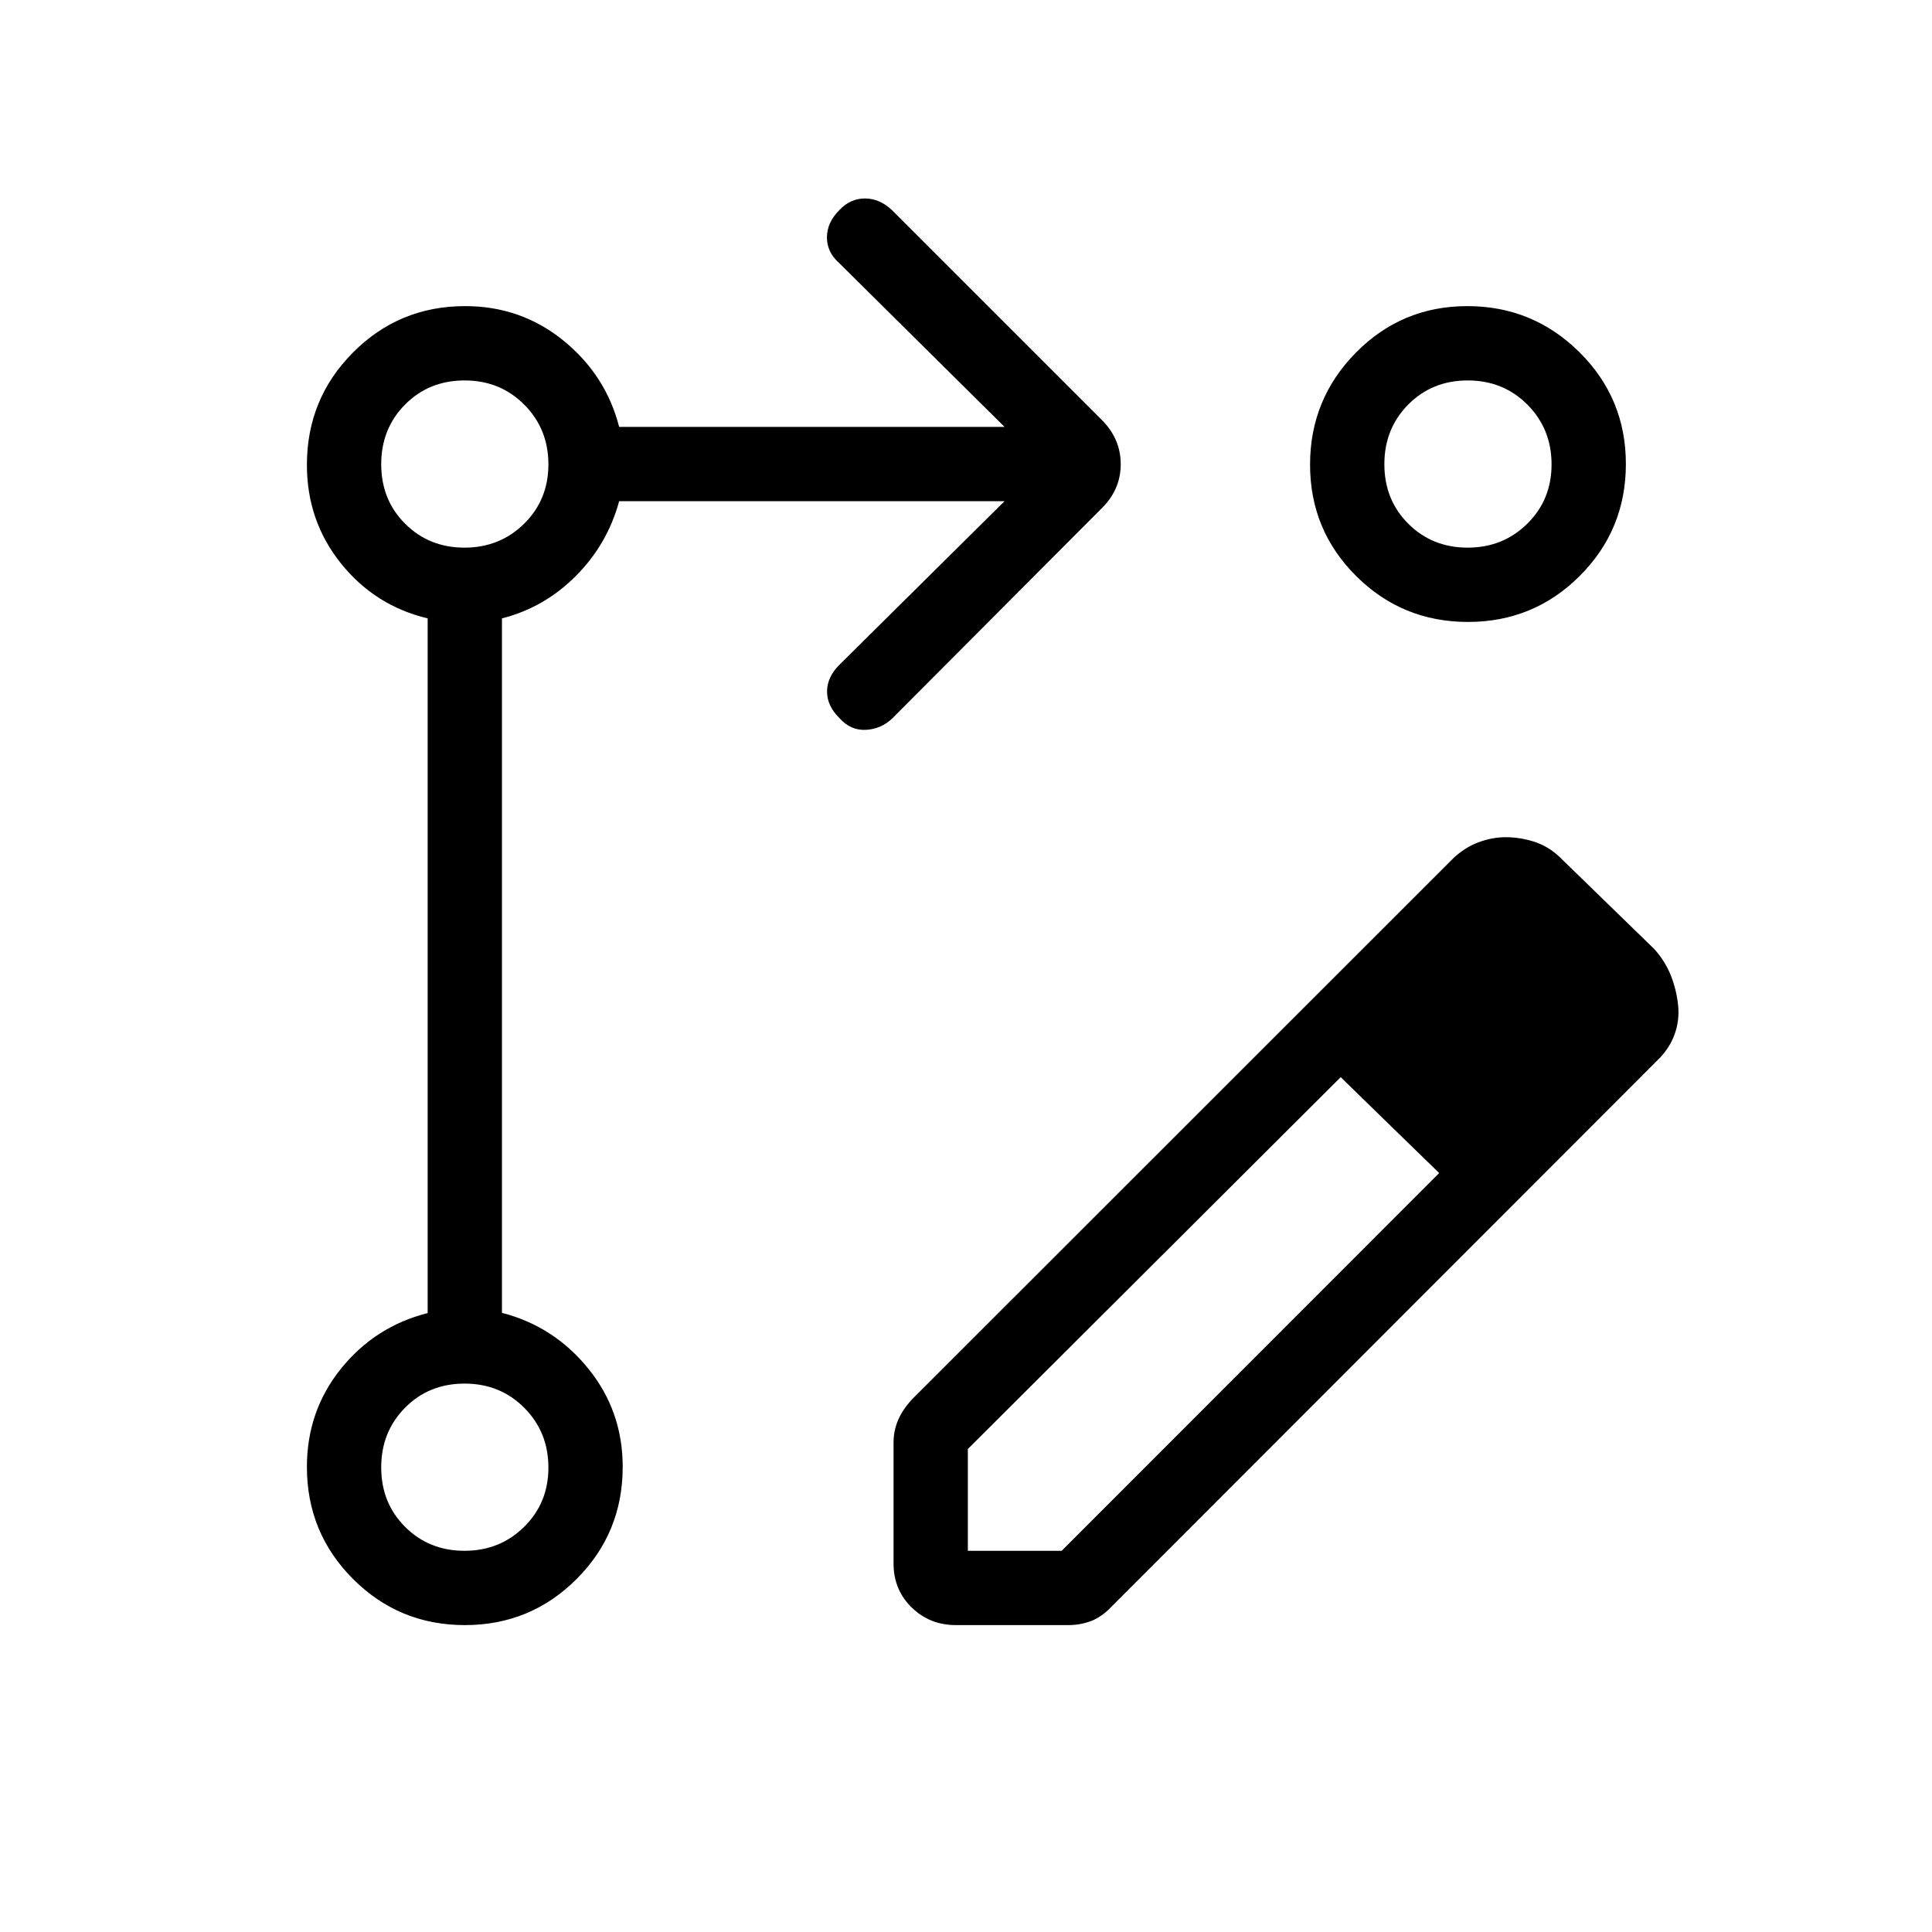 <svg xmlns="http://www.w3.org/2000/svg" height="24" viewBox="0 -960 960 960" width="24"><path d="M444-183.08v-60.19q0-5.67 2.17-10.9 2.18-5.22 6.91-10.41l269.06-268.96q5.66-5.34 12.45-7.9 6.8-2.56 13.64-2.56 6.88 0 13.86 2.17 6.99 2.18 12.72 7.52l47.15 45.85q5.5 6.11 8.31 13.27 2.81 7.15 3.58 14.73T832-445.79q-2.62 7.1-8.62 12.83L552.23-161.58q-4.91 5.12-10.19 7.1-5.28 1.98-11.31 1.98h-55.77q-13 0-21.98-8.79T444-183.08Zm353.35-276-47.27-50.07 47.27 50.07ZM480.92-189.42h46.62l187.58-187.7-23.5-22.86-25.43-24.79L480.92-240v50.58Zm210.7-210.56-25.43-24.79 25.43 24.79 23.5 22.86-23.5-22.86ZM230.99-152.5q-32.68 0-55.59-22.93-22.9-22.92-22.9-55.68 0-27.77 16.92-48.79 16.93-21.02 43.08-27.64v-345.19q-26.15-6.23-43.08-27.31-16.92-21.08-16.92-48.95 0-32.87 22.93-55.88 22.92-23.02 55.68-23.02 27.77 0 48.85 17.12 21.08 17.12 27.69 42.89h191.5l-82.19-81.43q-6.11-5.41-6.06-12.82.06-7.41 6.22-13.52 5.39-5.73 12.65-5.73 7.27 0 13.38 5.73l104.54 104.53q9.19 9.33 9.19 21.76 0 12.44-9.19 21.67L443.42-603.08q-5.58 5.35-13.15 5.73-7.58.39-13.06-5.73-6.25-6.11-6.25-13.29 0-7.17 6.12-13.28l82.07-81.31h-191.5q-5.8 21.38-21.48 37.13-15.67 15.75-36.75 21.1v345.08q25.77 6.61 42.89 27.69 17.11 21.08 17.11 48.85 0 32.76-22.87 55.68-22.88 22.93-55.56 22.93Zm498.13-655.39q32.57 0 55.67 22.88t23.1 55.56q0 32.68-22.88 55.58-22.88 22.91-55.56 22.91-32.68 0-55.58-22.8-22.91-22.8-22.91-55.36 0-32.57 22.8-55.67t55.36-23.1ZM230.8-189.42q17.58 0 29.64-11.9 12.06-11.89 12.06-29.48 0-17.58-11.97-29.64-11.98-12.06-29.68-12.06t-29.56 11.97q-11.87 11.98-11.87 29.68t11.9 29.56q11.89 11.87 29.48 11.87Zm0-498.46q17.58 0 29.64-11.9 12.06-11.9 12.06-29.48 0-17.59-11.97-29.64-11.98-12.06-29.68-12.06t-29.56 11.97q-11.87 11.97-11.87 29.67 0 17.7 11.9 29.57 11.89 11.87 29.48 11.87Zm498.46 0q17.59 0 29.64-11.9 12.06-11.9 12.06-29.48 0-17.59-11.97-29.64-11.97-12.06-29.67-12.06-17.7 0-29.57 11.97-11.87 11.97-11.87 29.67 0 17.7 11.9 29.57 11.9 11.87 29.48 11.87ZM230.77-230.77Zm0-498.46Zm498.46 0Z"/></svg>